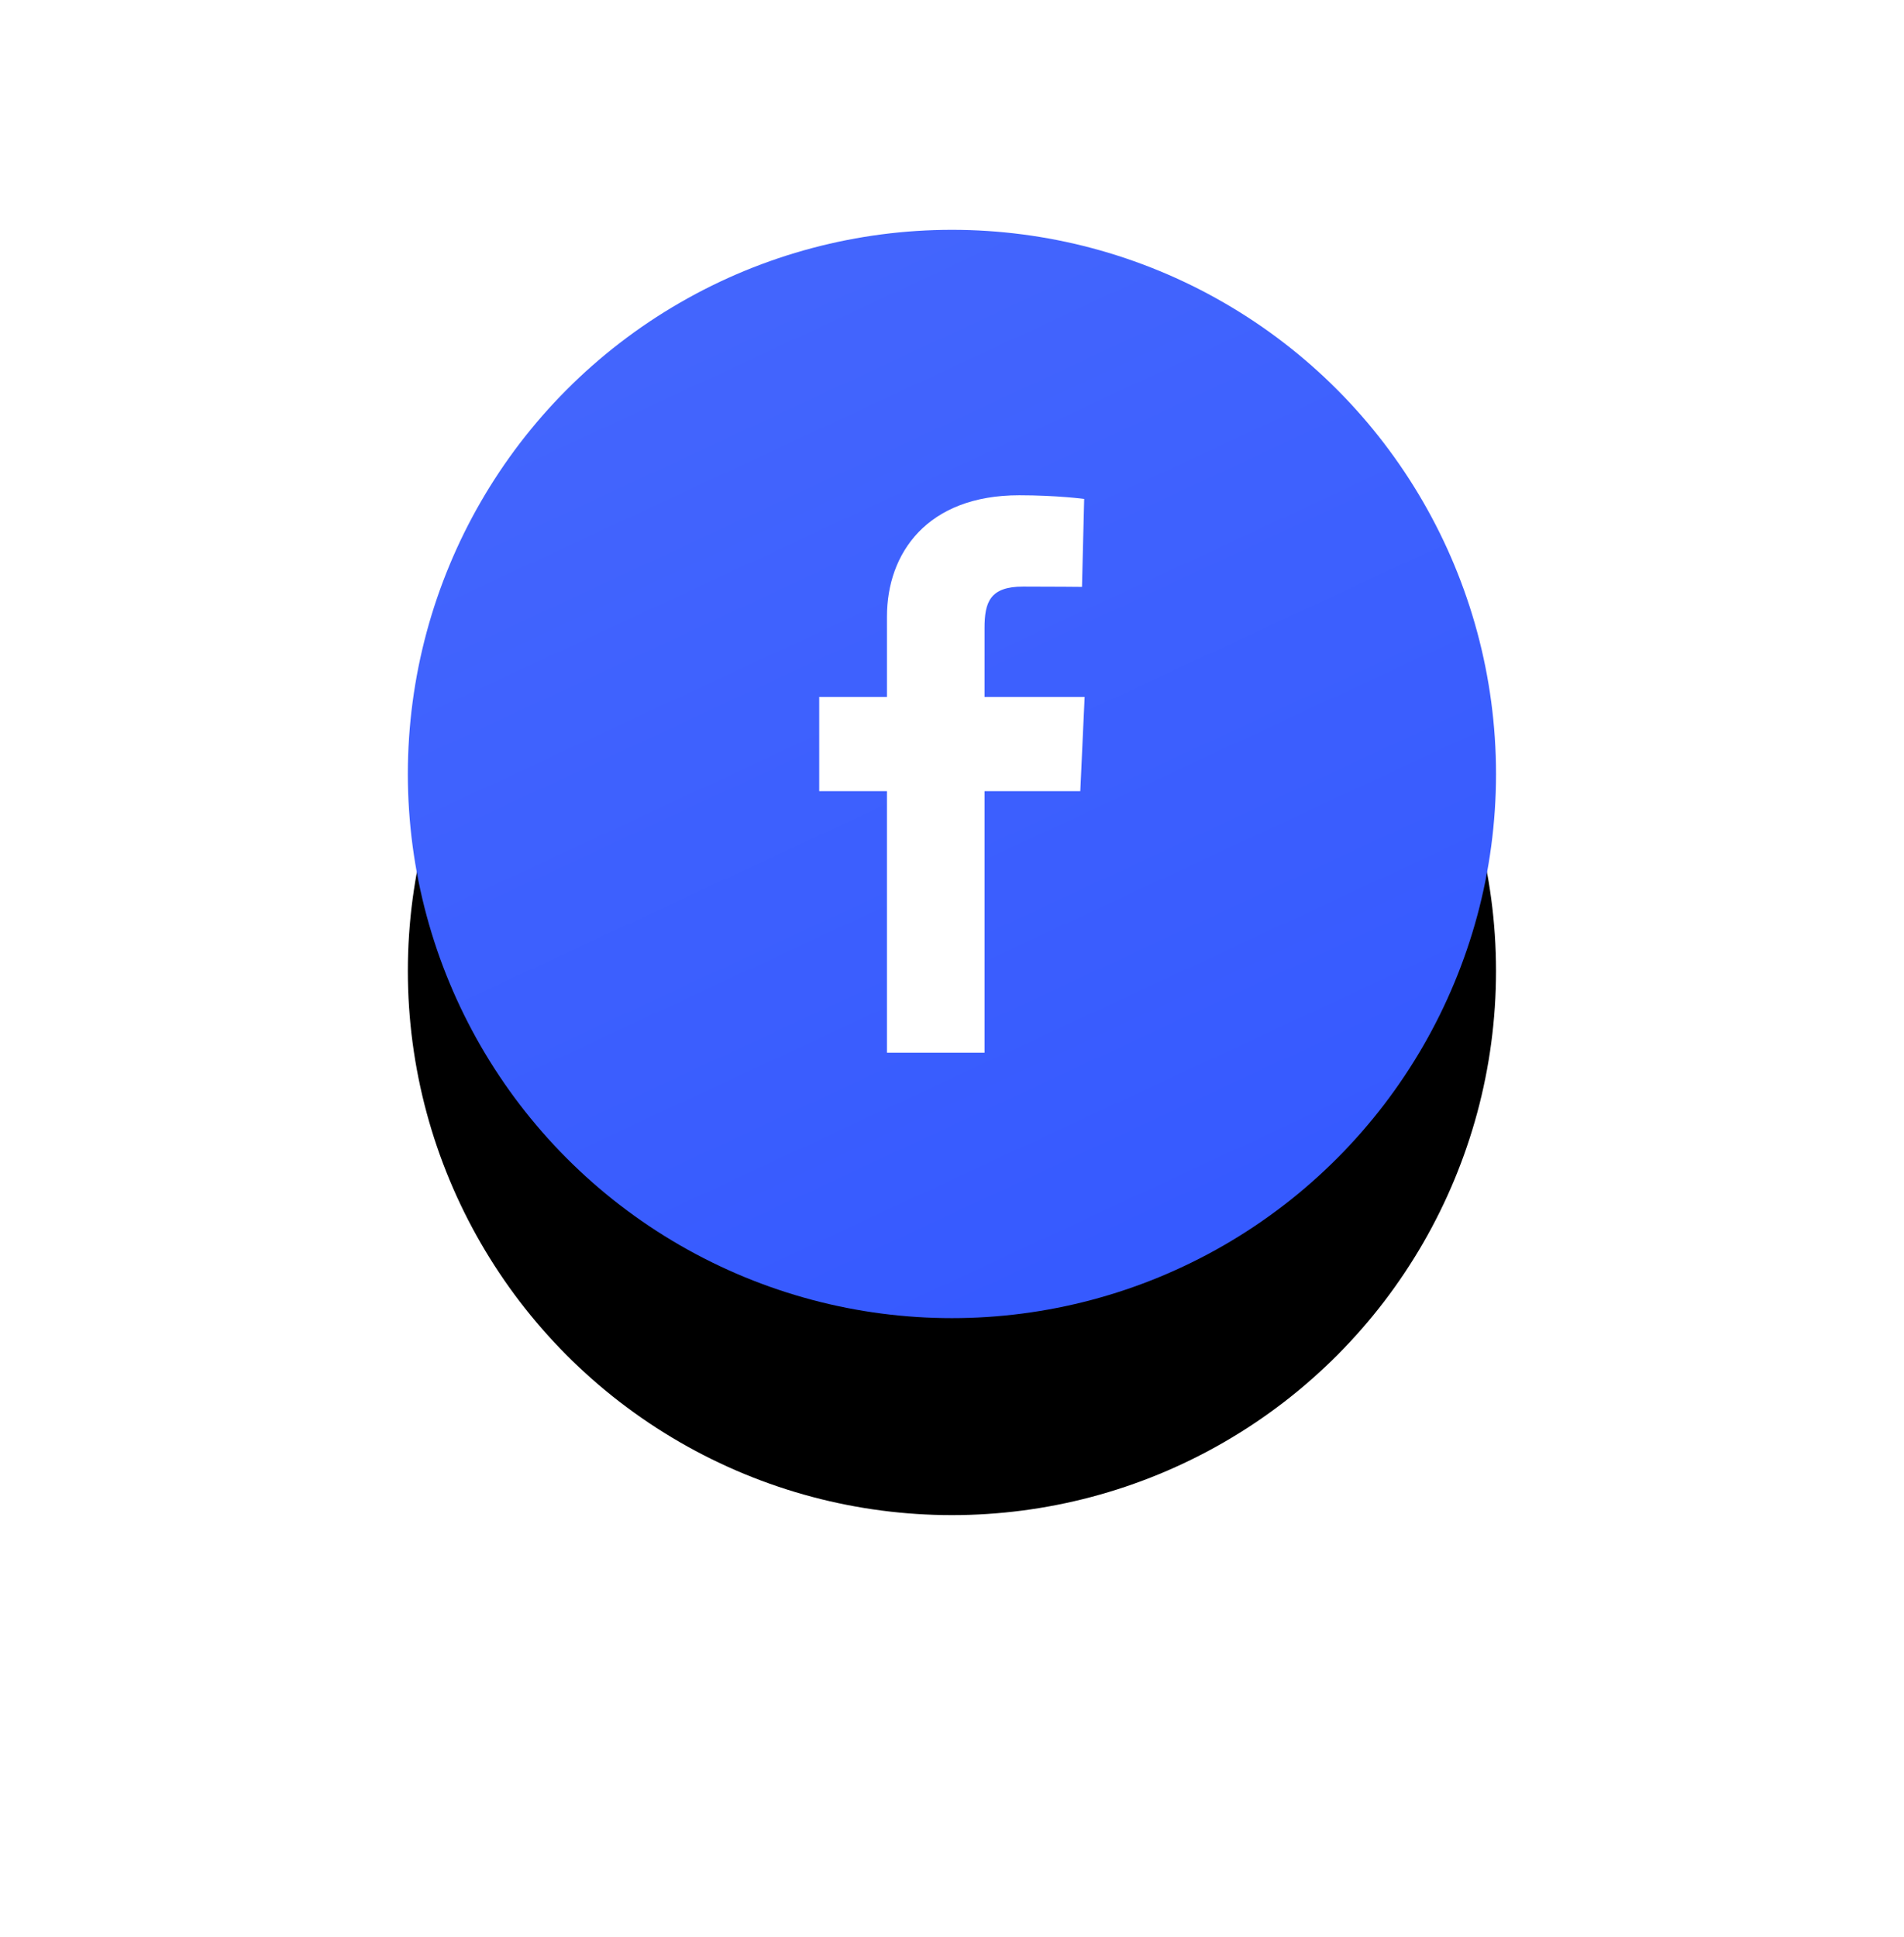 <?xml version="1.0" encoding="UTF-8"?>
<svg width="58px" height="59px" viewBox="0 0 58 59" version="1.1" xmlns="http://www.w3.org/2000/svg" xmlns:xlink="http://www.w3.org/1999/xlink">
    <title>facebook</title>
    <defs>
        <linearGradient x1="26.658%" y1="0%" x2="73.18%" y2="100%" id="linearGradient-1">
            <stop stop-color="#4466FD" offset="0%"></stop>
            <stop stop-color="#3559FF" offset="100%"></stop>
        </linearGradient>
        <circle id="path-2" cx="16.998" cy="16.574" r="16.574"></circle>
        <filter x="-67.9%" y="-49.8%" width="235.8%" height="235.8%" filterUnits="objectBoundingBox" id="filter-3">
            <feOffset dx="0" dy="6" in="SourceAlpha" result="shadowOffsetOuter1"></feOffset>
            <feGaussianBlur stdDeviation="6.5" in="shadowOffsetOuter1" result="shadowBlurOuter1"></feGaussianBlur>
            <feColorMatrix values="0 0 0 0 0.443   0 0 0 0 0.545   0 0 0 0 1  0 0 0 0.257 0" type="matrix" in="shadowBlurOuter1"></feColorMatrix>
        </filter>
    </defs>
    <g id="Page-1" stroke="none" stroke-width="1" fill="none" fill-rule="evenodd">
        <g id="Home-" transform="translate(-130, -4034)">
            <g id="facebook" transform="translate(142, 4041)">
                <g id="Oval">
                    <use fill="black" fill-opacity="1" filter="url(#filter-3)" xlink:href="#path-2"></use>
                    <use fill="url(#linearGradient-1)" fill-rule="evenodd" xlink:href="#path-2"></use>
                </g>
                <path d="M15.019,25.064 L15.019,17.097 L12.955,17.097 L12.955,14.228 L15.019,14.228 L15.019,11.778 C15.019,9.853 16.238,8.085 19.048,8.085 C20.185,8.085 21.026,8.196 21.026,8.196 L20.96,10.875 C20.96,10.875 20.102,10.866 19.166,10.866 C18.153,10.866 17.991,11.343 17.991,12.134 L17.991,14.228 L21.04,14.228 L20.908,17.097 L17.991,17.097 L17.991,25.064 L15.019,25.064" id="Icon-Path" fill="#FFFFFF"></path>
            </g>
        </g>
    </g>
</svg>